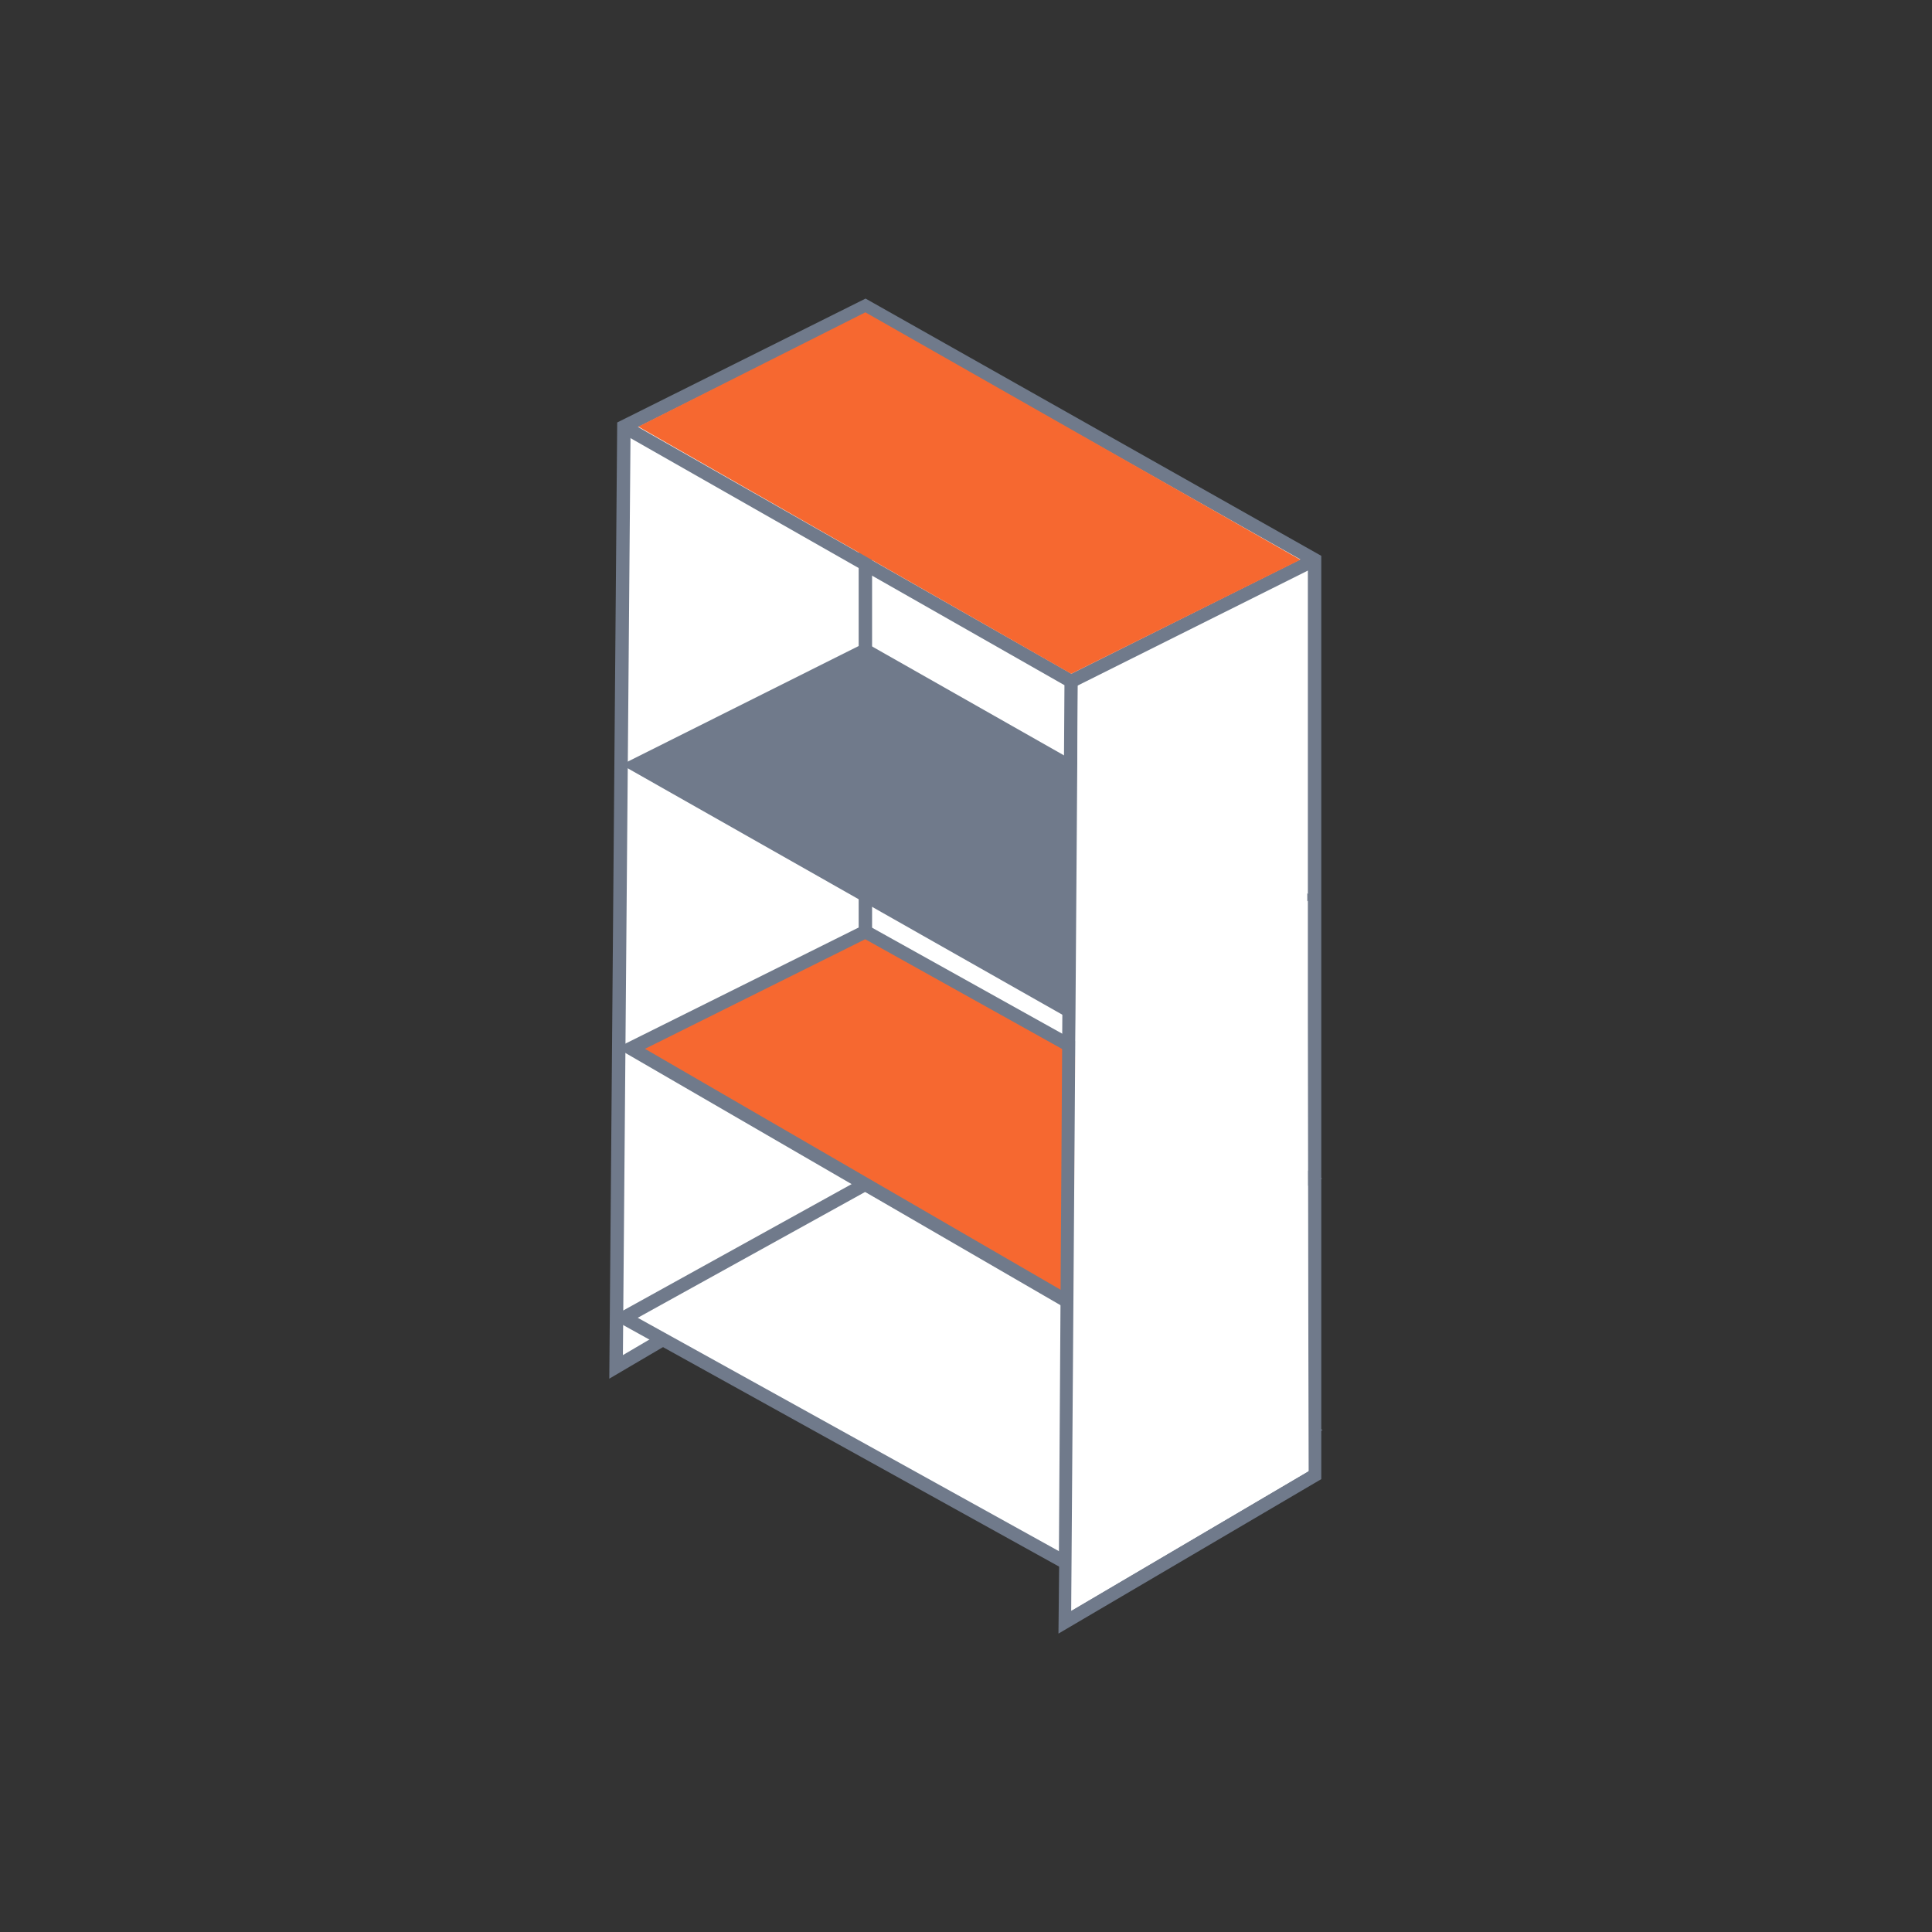 <svg id="Layer_1" data-name="Layer 1" xmlns="http://www.w3.org/2000/svg" viewBox="0 0 72 72"><rect x="0" y="0" width="72" height="72" fill="#333333" stroke="none"/><defs><style>.cls-1,.cls-6{fill:#fff;}.cls-1,.cls-3,.cls-5{stroke:#707a8b;stroke-miterlimit:10;stroke-width:0.5px;}.cls-2,.cls-3{fill:none;}.cls-4{fill:#707a8b;}.cls-5,.cls-7{fill:#f66830;}</style></defs><title>cannected-icons</title><polygon class="cls-1" points="32.25 11.41 23.25 15.9 22.96 50.94 32.25 45.48 39.77 53.59 39.7 60.44 48.99 54.98 48.99 20.86 32.25 11.41"/><polygon class="cls-1" points="32.25 44.13 23.25 49.11 39.71 58.23 48.77 53.29 32.25 44.13"/><line class="cls-2" x1="32.34" y1="45.14" x2="32.25" y2="20.99"/><line class="cls-3" x1="32.25" y1="11.41" x2="32.25" y2="44.13"/><polygon class="cls-4" points="32.25 23.95 23.16 28.5 39.81 37.94 48.99 33.45 32.25 23.95"/><polygon class="cls-5" points="32.25 34.72 23.51 39.07 39.76 48.49 48.74 43.91 32.25 34.72"/><polyline class="cls-3" points="23.25 15.9 39.92 25.39 39.71 58.23"/><polygon class="cls-6" points="40.17 25.24 48.69 21.34 40.17 25.24 39.92 60.03 48.77 54.82 48.69 21.34 40.17 25.24"/><line class="cls-3" x1="39.92" y1="25.39" x2="48.99" y2="20.86"/><polygon class="cls-7" points="39.92 25.11 23.79 15.9 32.25 11.64 48.46 20.86 39.92 25.11"/></svg>